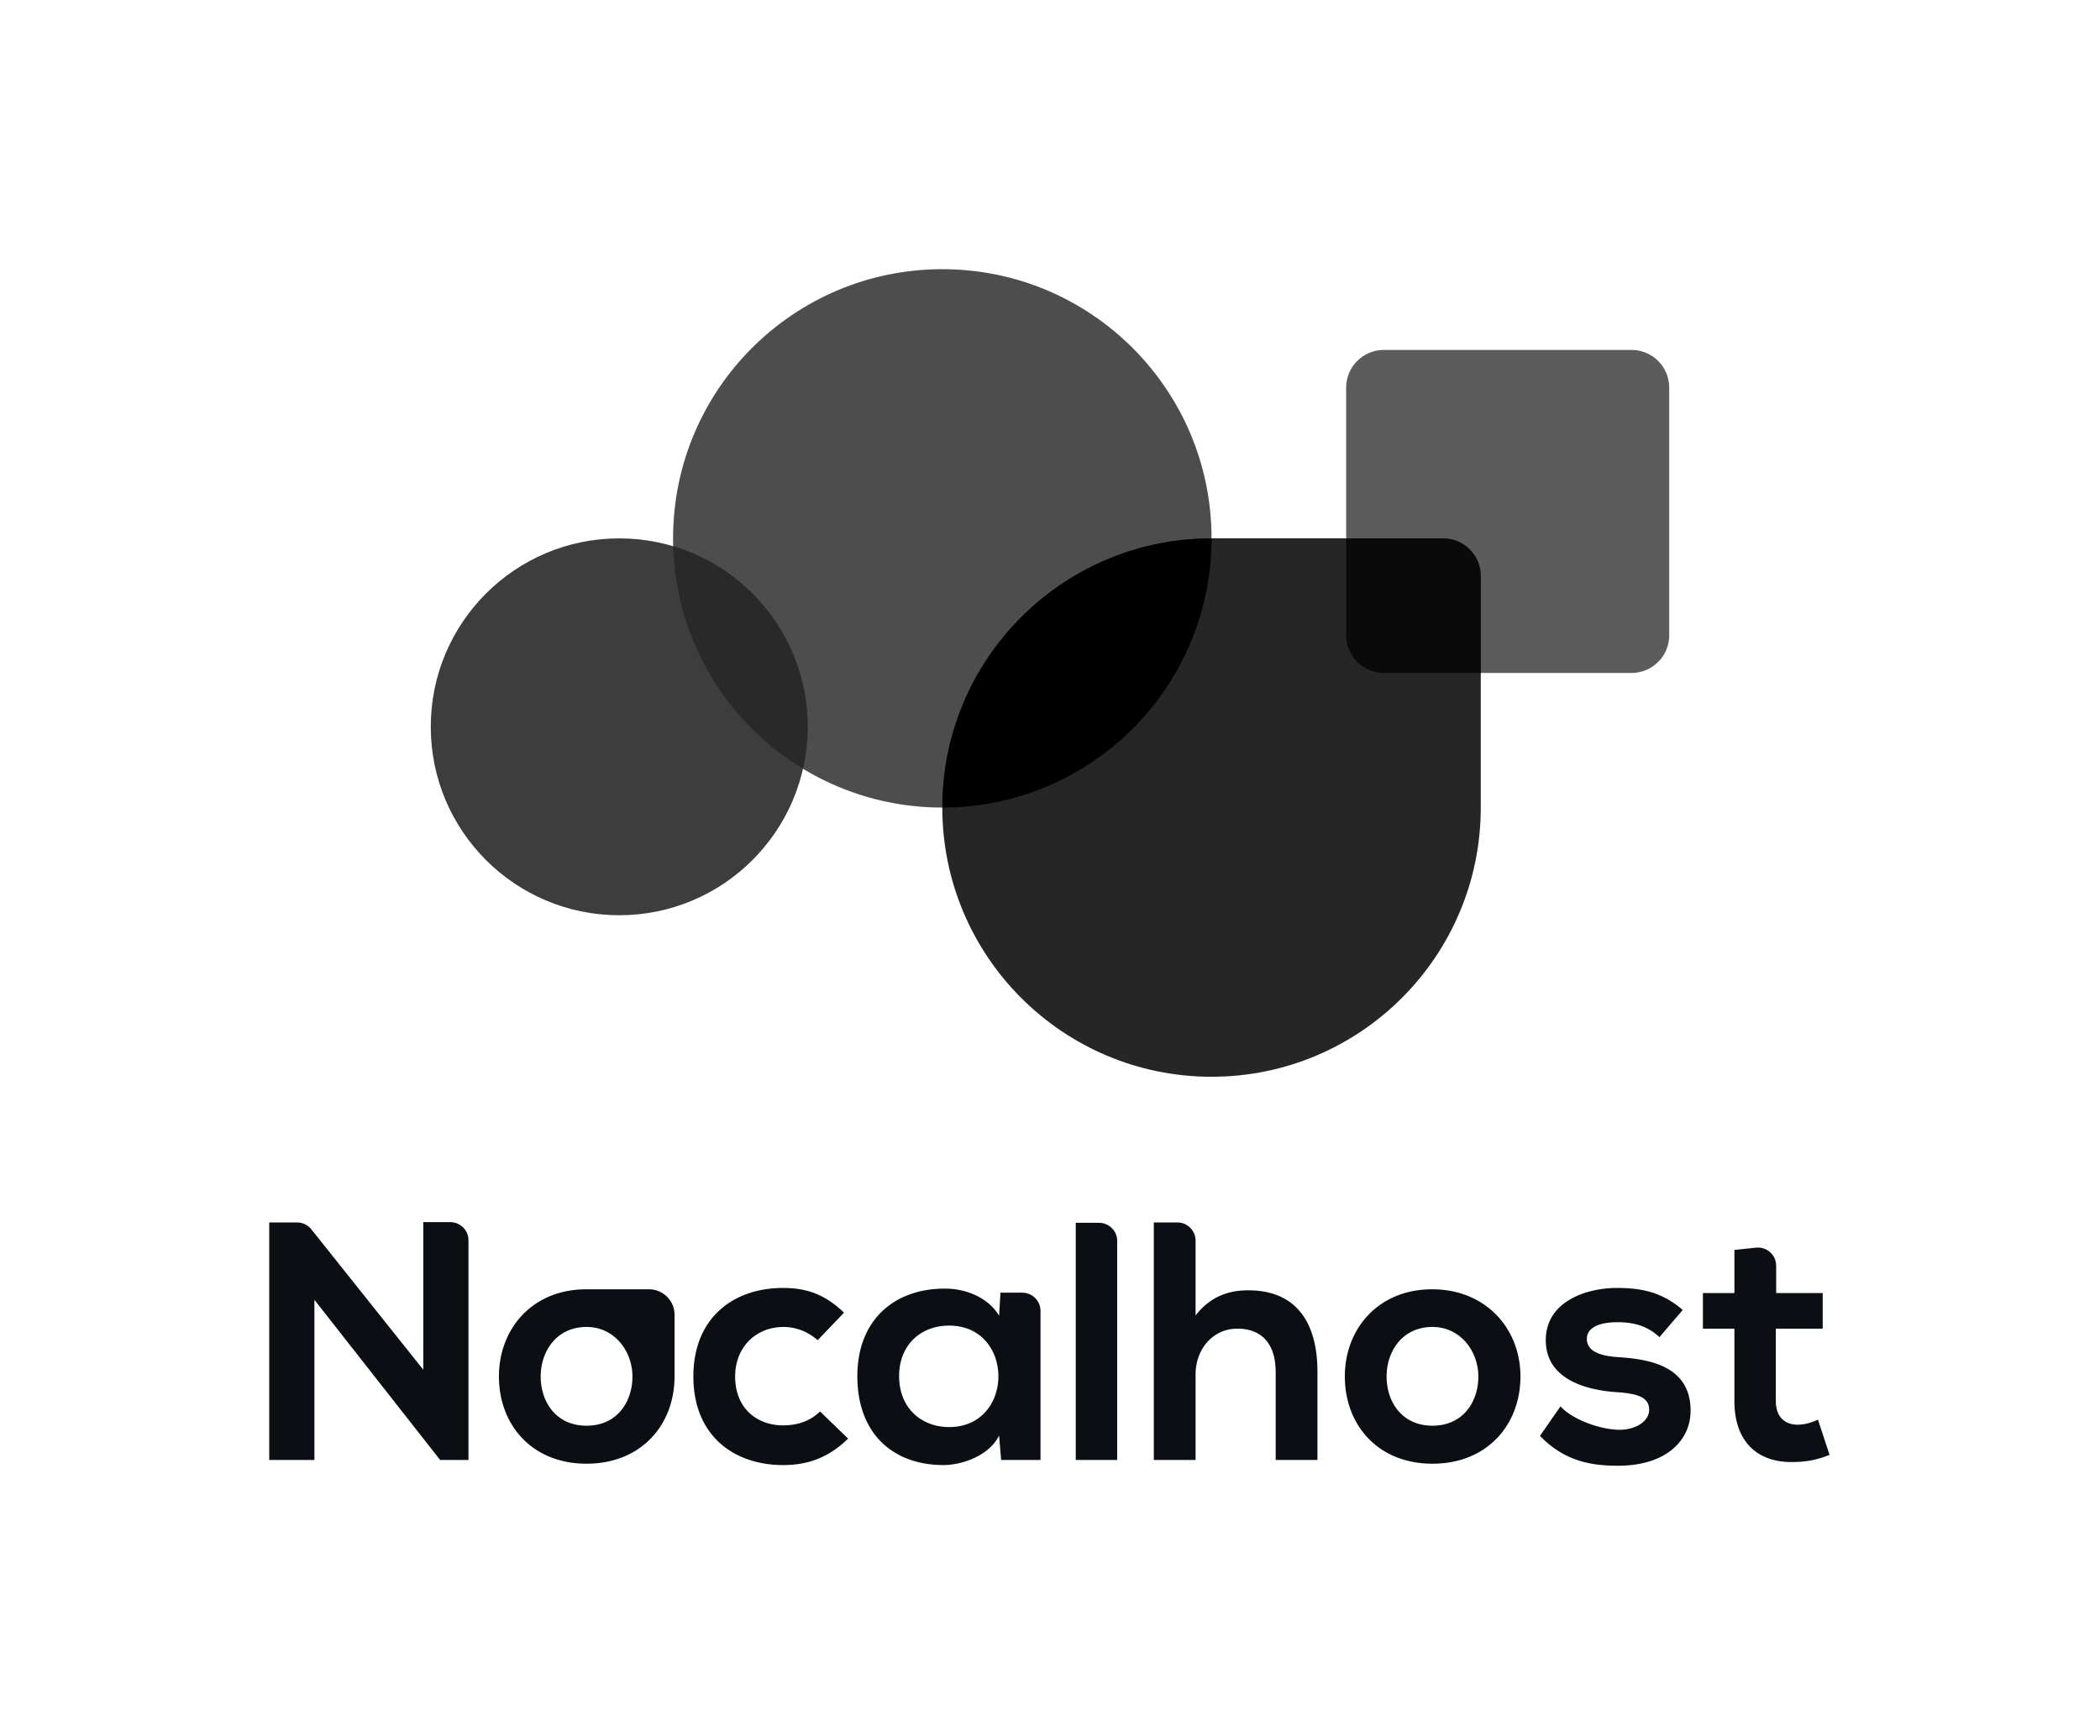 <svg height="645" viewBox="0 0 780 645" width="780" xmlns="http://www.w3.org/2000/svg"><g fill="none" fill-rule="evenodd" transform="translate(100 100)"><g transform="translate(60)"><circle cx="190" cy="100" fill="#4d4d4d" r="100"/><path d="m354 30h92c7.732 0 14 6.268 14 14v92c0 7.732-6.268 14-14 14h-92c-7.732 0-14-6.268-14-14v-92c0-7.732 6.268-14 14-14z" fill="#5c5c5c"/><path d="m376 100c7.732 0 14 6.268 14 14v86c0 55.228-44.772 100-100 100s-100-44.772-100-100c0-54.676 43.88-99.104 98.346-99.987l1.654-.013z" fill="#262626"/><path d="m376 100c7.732 0 14 6.268 14 14v36h-36c-7.732 0-14-6.268-14-14v-36z" fill="#0a0a0a"/><path d="m290 100-.013 1.654c-.883 54.465-45.31 98.346-99.987 98.346 0-54.676 43.88-99.104 98.346-99.987z" fill="#000"/><circle cx="70" cy="170" fill="#3d3d3d" r="70"/><path d="m90.044 102.912c28.892 8.62 49.956 35.394 49.956 67.088 0 5.358-.602 10.575-1.742 15.588-28.047-16.99-47.072-47.377-48.205-82.287z" fill="#292929"/></g><path d="m63.576 442.488v-.126h10.426v-81.621c0-3.723-3.044-6.741-6.8-6.741h-9.984v54.833l-41.571-52.146a6.822 6.822 0 0 0 -5.335-2.56h-10.312v88.235h16.784v-59.496zm54.293 1.26c20.344 0 32.678-14.495 32.678-32.394v-22.959c0-5.212-4.262-9.437-9.52-9.437h-23.285c-19.963 0-32.424 14.622-32.424 32.396 0 17.899 12.207 32.395 32.551 32.395zm0-14.117c-11.316 0-17.038-8.824-17.038-18.277 0-9.328 5.849-18.404 17.038-18.404 10.427 0 17.038 9.076 17.038 18.404 0 9.453-5.721 18.277-17.038 18.277zm72.985 14.622c9.282 0 16.911-2.773 24.159-9.832l-10.427-10.084c-3.814 3.781-8.773 5.168-13.732 5.168-9.663 0-17.801-6.303-17.801-18.151 0-10.84 7.629-18.404 18.055-18.404 4.323 0 8.9 1.639 12.588 4.916l9.79-10.21c-6.865-6.68-13.731-9.202-22.632-9.202-18.183 0-33.314 10.84-33.314 32.9 0 22.059 15.131 32.9 33.314 32.9zm59.888 0c6.994-.126 16.784-3.655 20.344-10.966l.763 9.075h14.623v-55.402c0-3.723-3.045-6.741-6.8-6.741h-8.077l-.509 8.571c-3.56-6.176-11.57-10.084-19.962-10.084-18.31-.126-32.678 11.093-32.678 32.522 0 21.807 13.732 33.151 32.296 33.025zm1.78-14.118c-10.299 0-18.564-7.059-18.564-18.907 0-11.85 8.265-18.782 18.564-18.782 24.413 0 24.413 37.69 0 37.69zm62.432 12.227v-81.37c0-3.722-3.045-6.74-6.8-6.74h-8.586v88.11zm29.117 0v-31.765c0-9.328 6.358-17.017 15.513-17.017 8.265 0 14.24 4.79 14.24 16.135v32.647h15.513v-32.772c0-18.278-7.883-30.253-25.684-30.253-7.12 0-13.987 2.143-19.582 9.328v-27.797c0-3.723-3.044-6.74-6.8-6.74h-8.712v88.235h15.512zm87.989 1.387c20.344 0 32.678-14.496 32.678-32.395 0-17.774-12.843-32.396-32.805-32.396-19.963 0-32.424 14.622-32.424 32.396 0 17.899 12.207 32.395 32.55 32.395zm0-14.118c-11.317 0-17.038-8.824-17.038-18.277 0-9.328 5.849-18.404 17.038-18.404 10.426 0 17.038 9.076 17.038 18.404 0 9.453-5.722 18.277-17.038 18.277zm68.916 14.874c17.928 0 26.956-9.454 26.956-20.42 0-13.87-10.587-17.958-20.983-19.36l-.742-.095a72.567 72.567 0 0 0 -1.11-.127l-.737-.075-.733-.069-.729-.061-1.082-.082-1.035-.069-.631-.048-.612-.057c-6.927-.692-10.133-2.919-10.133-6.68 0-3.908 4.069-6.177 11.444-6.177 5.976 0 11.062 1.387 15.512 5.547l8.646-10.085c-7.247-6.302-14.622-8.193-24.413-8.193-11.443 0-26.447 5.042-26.447 19.412 0 12.706 11.432 17.448 22.339 18.913l.726.093c.242.029.483.057.724.083l.72.074.718.066c.238.02.475.04.712.057l.62.038.601.042.294.022.576.049.559.053.54.058.265.03.516.065c.17.023.336.046.5.07l.482.075.466.08.45.085.433.09c.354.077.692.16 1.014.25l.377.109c.062.018.123.037.184.057l.354.118c2.948 1.028 4.23 2.692 4.23 5.264 0 4.538-5.468 7.563-11.317 7.437-6.993-.126-17.165-3.782-21.616-8.698l-7.629 10.967c7.223 7.458 14.92 10.052 22.717 10.815l.659.06.33.027.66.048.33.021.66.037.33.015.66.026.331.01.661.017.661.01.661.006h.33zm65.33-1.374.407-.012c4.705-.126 8.392-.883 12.842-2.647l-4.323-13.11c-2.289 1.135-5.086 1.891-7.502 1.891-4.832 0-8.137-2.9-8.137-8.824v-26.849h17.42v-13.235h-17.293v-10.15c0-3.723-3.045-6.741-6.8-6.741-.24 0-.481.013-.72.038l-7.993.844v16.009h-11.697v13.235h11.698v26.85c0 15.349 8.724 23.038 22.1 22.701z" fill="#0b0f13" fill-rule="nonzero"/></g></svg>